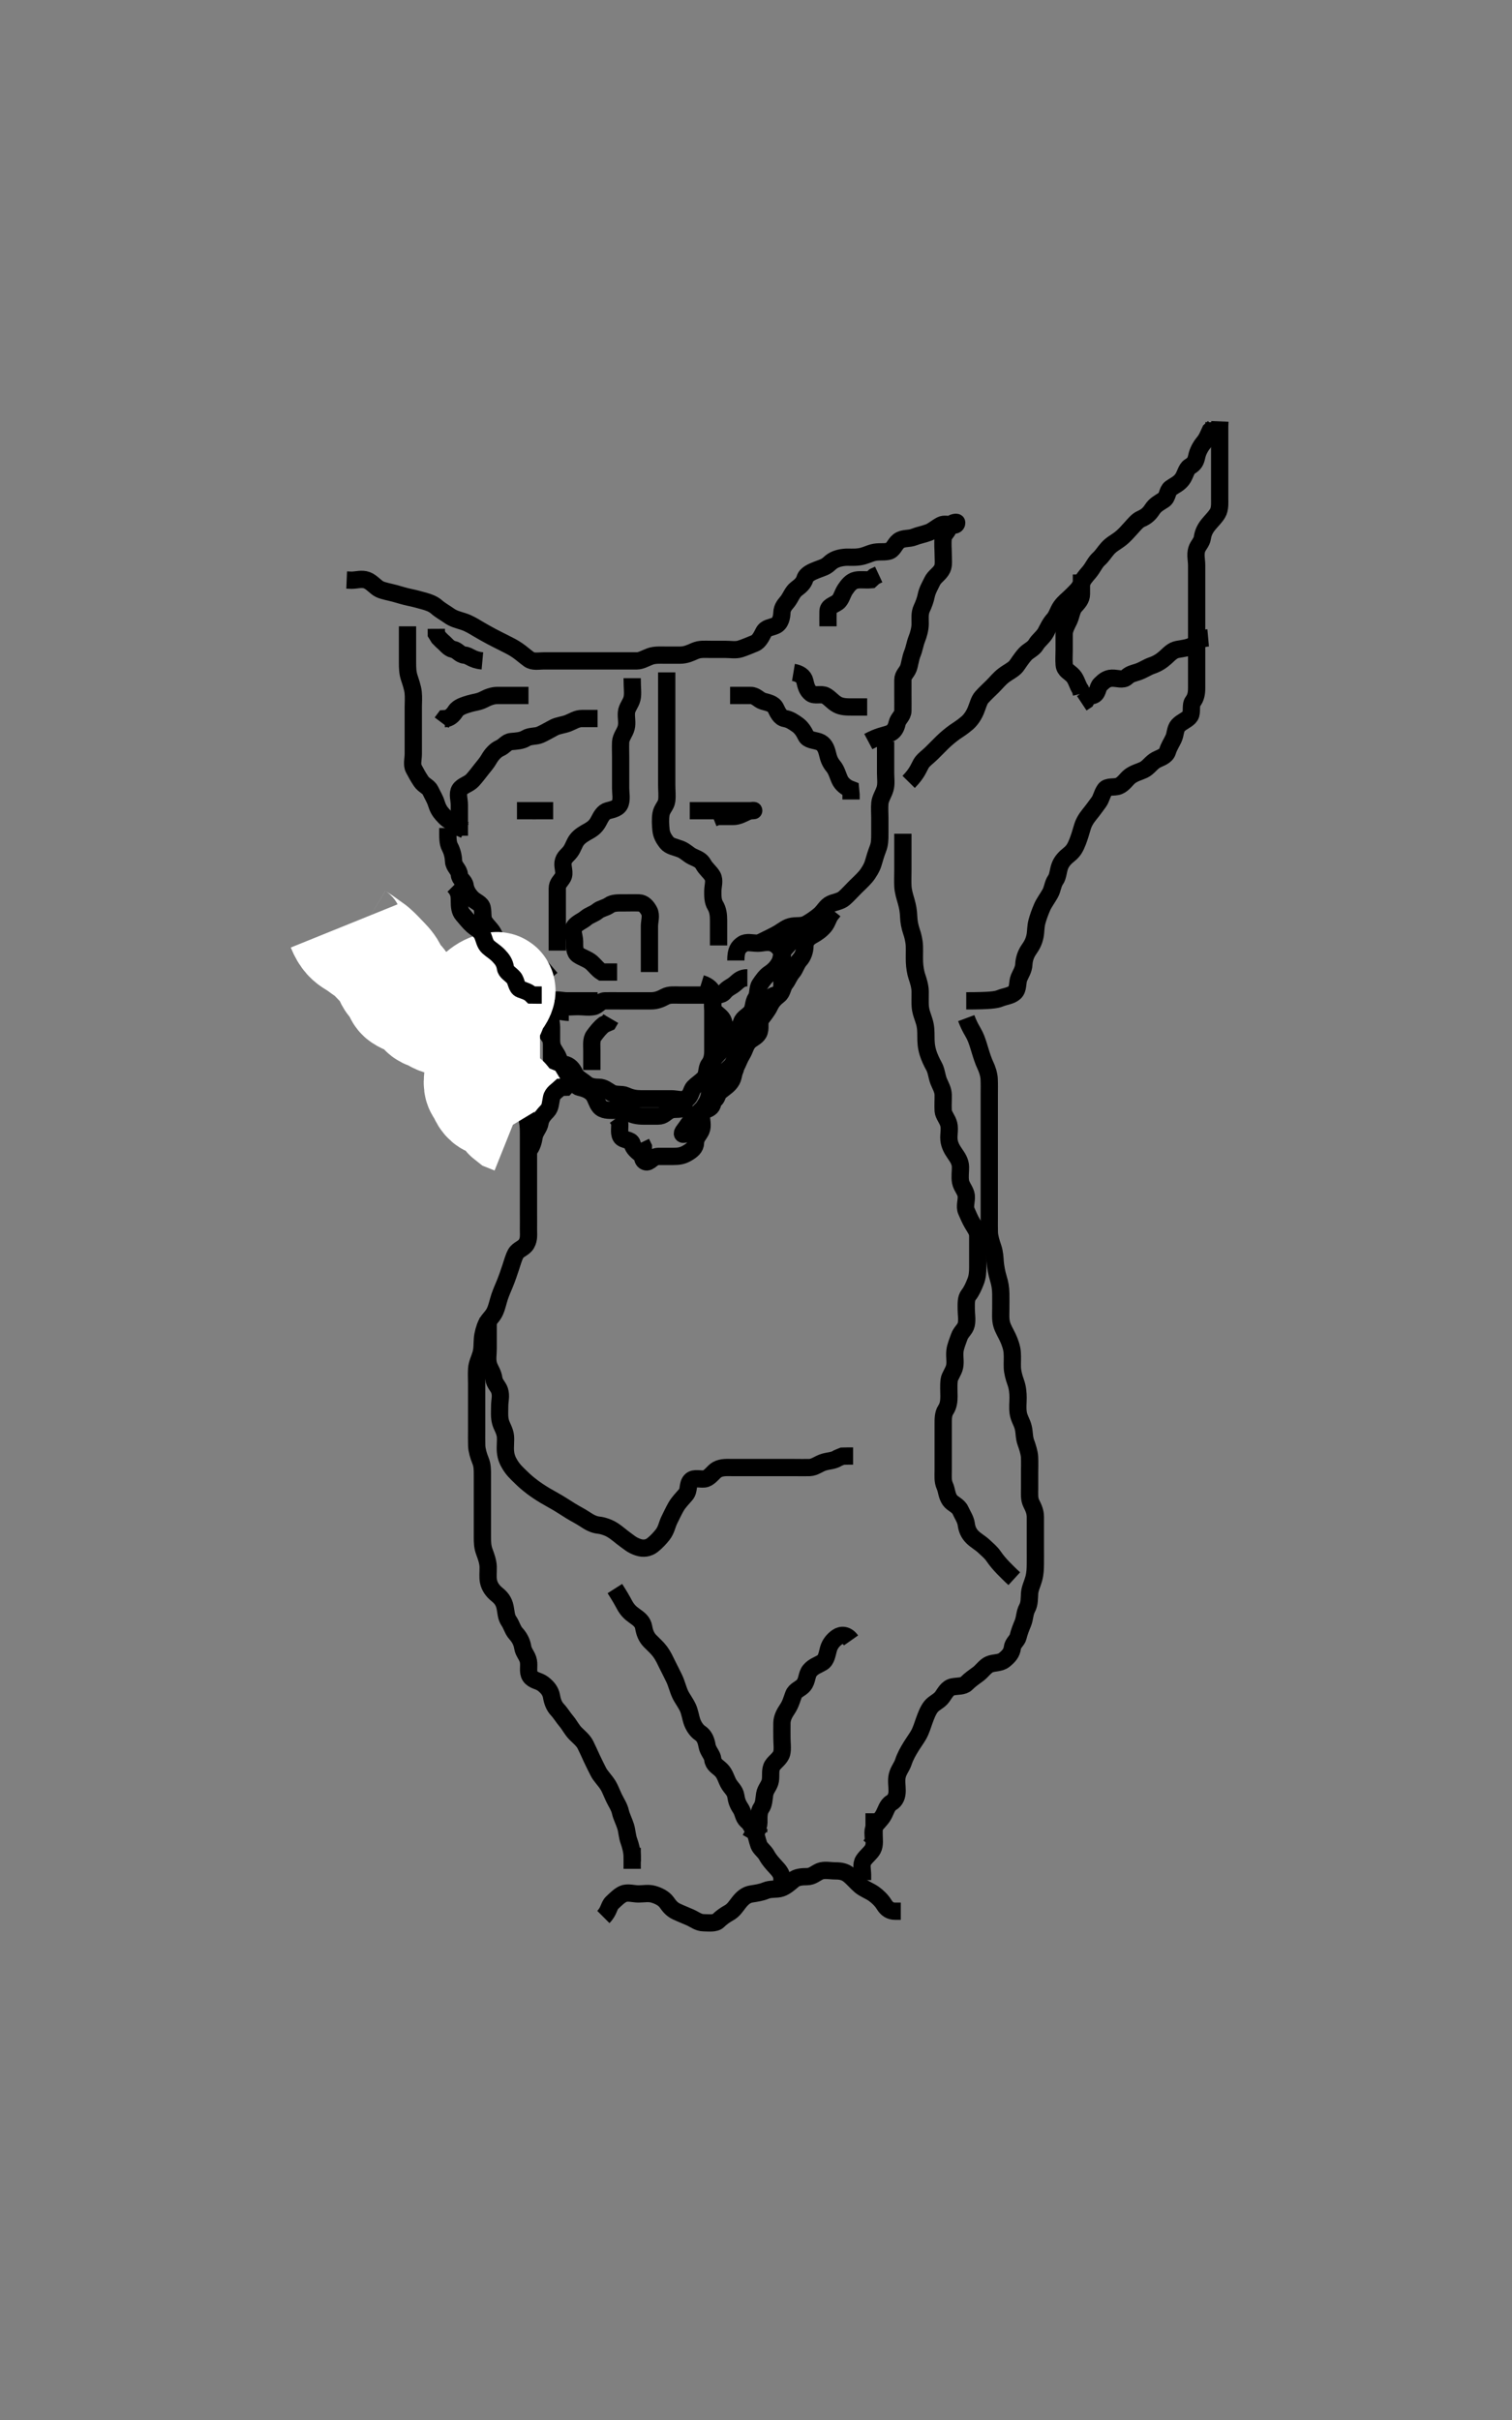 <svg width="262.5" height="420" xmlns="http://www.w3.org/2000/svg" xmlns:svg="http://www.w3.org/2000/svg" xmlns:xlink="http://www.w3.org/1999/xlink">
 <rect width="100%" height="100%" fill="#808080" stroke="none"/>
 <!-- Created with SVG-edit - http://svg-edit.googlecode.com/ -->
 <g display="inline" class="layer">
  <title>Layer 1</title>
  <path t="0,169,187,187,226,227,235,256,281,302,302,318,335,335,351,368,385,385,402,418,418,435,435,435,452,452,468,468,484,484,501,520,536,551,551,567,567,584,584,601,606,651,668,668,668,685,701,718,735,752,768,785,802,817,836,837,852,867,884,900,900,917,951,967,968,983,1001,1018,1039,1052,1084,1100,1100,1117,1150,1168,1168,1192,1200,1217,1250,1268,1283,1300,1318,1318,1334,1334,1350,1386,1386,1400,1418,1434,1454,1470,1486,1510,1540,1550,1572,1603,1626,1634,1650,1666,1684,1718,1734,1750,1767,1783,1826,1826,1858,1904,1943,1943,1988,2004,2017,2049,2066,2083,2099,2099,2116,2149,2166,2190,2233,2314,2430,2430,2482,2508" d="M167.75,173.7C171.883,173.696 172.918,173.537 173.575,173.275C174.585,172.872 175.464,172.858 176.139,172.264C176.836,171.652 176.569,170.547 176.917,169.7C177.193,169.029 177.713,168.289 177.75,167.379C177.785,166.525 178.072,165.614 178.583,164.867C179.071,164.155 179.469,163.554 179.693,162.457C179.864,161.615 179.774,160.877 180.035,159.931C180.245,159.171 180.524,158.371 180.95,157.387C181.232,156.734 181.928,155.771 182.314,155.075C182.763,154.264 182.774,153.391 183.25,152.721C183.713,152.069 183.671,151.146 184.037,150.216C184.322,149.491 184.905,148.852 185.565,148.336C186.402,147.681 186.711,147.044 187.103,146.052C187.362,145.395 187.65,144.455 187.917,143.533C188.114,142.85 188.492,142.139 189.139,141.347C189.75,140.601 190.178,140 190.75,139.221C191.219,138.582 191.28,137.836 191.807,137.057C192.27,136.374 193.414,136.744 194.233,136.415C195.077,136.075 195.57,135.184 196.186,134.725C196.943,134.163 197.791,133.971 198.55,133.616C199.373,133.231 199.874,132.328 200.75,131.867C201.399,131.525 202.424,131.266 202.693,130.4C202.96,129.54 203.374,128.956 203.729,128.2C204.093,127.424 204.013,126.48 204.551,125.9C205.204,125.196 206.206,124.927 206.628,124.257C207.029,123.622 206.623,122.38 207.103,121.753C207.61,121.089 207.75,120.343 207.75,119.4C207.75,118.5 207.75,117.6 207.75,116.7C207.75,115.943 207.75,115.047 207.75,114.184C207.75,113.242 207.75,112.257 207.75,111.515C207.75,110.585 207.75,109.6 207.75,108.753C207.75,107.899 207.75,107 207.75,106.1C207.75,105.221 207.75,104.343 207.75,103.4C207.75,102.5 207.75,101.6 207.75,100.753C207.75,99.899 207.75,99 207.75,98.1C207.75,97.221 207.495,96.306 207.755,95.404C207.975,94.637 208.627,94.171 208.75,93.311C208.872,92.458 209.205,91.743 209.834,90.985C210.436,90.26 210.991,89.75 211.397,89.057C211.836,88.308 211.75,87.3 211.75,86.404C211.75,85.533 211.75,84.639 211.75,83.839C211.75,82.867 211.75,82.004 211.75,81.136C211.75,80.264 211.75,79.3 211.75,78.4C211.75,77.501 211.75,76.647 211.75,75.7L211.75,74.9L211.75,74L211.786,73.136" id="svg_1" stroke-width="3" stroke="#000" fill="none"/>
  <path t="3599,3649,3666,3699,3699,3715,3715,3715,3715,3733,3733,3749,3749,3749,3749,3765,3765,3781,3781,3798,3814,3814,3833,3849,3849,3864,3864,3882,3902,3915,3915,3915,3915,3931,3932,3949,3964,3981,4000,4015,4015,4033,4049,4049,4066,4089,4099,4099,4117,4133,4133,4149,4166,4181,4181,4197,4197,4216,4216,4232,4249,4265,4265,4265,4281,4281,4298,4314,4332,4333,4348,4364,4397,4418,4418,4434,4456,4464,4481,4530,4530,4548,4564,4580,4580,4597,4630,4647,4688,4730,4751,4797,4848,4867,4991,5045" d="M157.75,135.7C159.229,134.2 159.471,133.315 159.917,132.533C160.278,131.9 161.083,131.367 161.755,130.695C162.25,130.2 162.977,129.463 163.607,128.843C164.245,128.216 165.08,127.529 165.755,127.047C166.248,126.697 167.032,126.245 167.936,125.453C168.473,124.982 169.013,124.246 169.393,123.353C169.762,122.482 169.941,121.574 170.454,121C171.113,120.265 171.75,119.7 172.35,119.1C173.05,118.4 173.475,117.813 174.25,117.221C174.993,116.653 175.935,116.215 176.403,115.638C176.764,115.191 177.195,114.408 177.993,113.519C178.506,112.947 179.427,112.595 179.834,111.899C180.317,111.073 181.105,110.602 181.583,109.7C181.927,109.052 182.292,108.22 182.949,107.5C183.482,106.915 183.666,106.034 184.186,105.3C184.744,104.513 185.35,104.1 186.05,103.4C186.75,102.7 187.399,102.138 187.714,101.311C188.001,100.557 188.487,100.01 189.102,99.291C189.758,98.525 190.096,97.621 190.75,97.033C191.365,96.481 191.736,95.823 192.312,95.179C192.983,94.43 193.768,94.07 194.463,93.525C195.271,92.892 195.756,92.289 196.325,91.675C196.912,91.04 197.432,90.347 198.102,90.057C199.07,89.639 199.574,89.12 200.035,88.415C200.588,87.568 201.274,87.26 202.046,86.753C202.737,86.298 202.628,85.169 203.25,84.721C203.934,84.228 204.64,83.975 205.229,83.2C205.79,82.462 205.927,81.363 206.551,80.985C207.37,80.491 207.587,80.07 207.771,79.2C207.95,78.353 208.423,77.472 208.971,76.821C209.529,76.159 209.751,75.501 210.103,74.753L210.729,74.179L210.761,73.311" id="svg_2" stroke-width="3" stroke="#000" fill="none"/>
  <path t="7638,7811,7811,7845,7845,7894,7912,7927,7944,7962,7962,7977,7994,8010,8010,8027,8043,8077,8093,8093,8116,8116,8143,8143,8161,8161,8178,8195,8211,8211,8226,8227,8261,8261,8279,8294,8295,8312,8327,8344,8344,8370,8473,8518,8543,8588,8650,8743,8928,8944,8982,8993,9011,9011,9027,9043,9043,9043,9061,9093,9093,9109,9109,9126,9143,9143,9160,9176,9176,9193,9193,9193,9209,9226,9242,9243,9260,9260,9276,9293,9293,9309,9309,9326,9343,9377,9400,9416,9430,9430,9443,9477,9493,9509,9509,9525,9542,9559,9576,9593,9594,9609,9626,9626,9642,9670,9692,9710,9725,9725,9743,9743,9758,9758,9776,9776,9792,9809,9810,9827,9844,9844,9844,9875,9876,9908,9908,9926,9950,9976,9976,9996,9996,10019,10058,10075,10075,10092,10110,10110,10127,10143,10159,10159,10175,10193,10209,10283,10321,10341,10341,10358,10358,10375,10376,10376,10376,10376,10392,10392,10392,10392,10409,10409,10428,10428,10428,10441,10459,10475,10492,10492,10493,10508,10508,10524,10524,10525,10542,10559,10560,10560,10576,10592,10626,10642,10677,10693" d="M150.75,128.7C152.586,127.725 153.373,127.686 154.341,127.347C155.203,127.045 155.568,126.323 155.751,125.501C155.932,124.694 156.732,124.254 156.75,123.379C156.768,122.526 156.75,121.585 156.75,120.6C156.75,119.7 156.75,118.9 156.75,118C156.75,117.136 157.406,116.739 157.697,115.986C157.951,115.33 158.037,114.304 158.397,113.414C158.753,112.535 158.812,111.804 159.175,110.875C159.448,110.177 159.739,109.221 159.75,108.289C159.76,107.379 159.619,106.465 160.034,105.587C160.35,104.918 160.655,104.118 160.807,103.348C160.99,102.427 161.527,101.562 161.834,100.9C162.237,100.031 163.14,99.62 163.583,98.7C163.895,98.053 163.75,97.057 163.75,96.179C163.75,95.3 163.637,94.398 163.75,93.416C163.834,92.686 164.536,92.317 164.751,91.501C164.962,90.704 166.092,90.555 166.093,90.7C166.095,91.695 164.343,90.625 163.375,91.136C162.516,91.59 161.949,92.148 161.234,92.415C160.317,92.757 159.433,92.904 158.708,93.2C157.769,93.583 156.786,93.297 155.993,93.921C155.302,94.466 155.093,95.498 154.229,95.679C153.285,95.877 152.523,95.662 151.55,95.921C150.731,96.139 150.166,96.502 149.159,96.643C148.092,96.792 147.303,96.645 146.529,96.736C145.54,96.852 144.704,97.116 143.993,97.8C143.321,98.446 142.684,98.555 141.772,98.921C140.998,99.232 139.995,99.637 139.751,100.416C139.495,101.236 138.985,101.662 138.25,102.221C137.586,102.725 137.291,103.635 136.755,104.343C136.332,104.901 135.791,105.348 135.745,106.353C135.714,107.049 135.544,108.176 134.65,108.579C133.822,108.951 133.005,108.908 132.583,109.7C132.243,110.341 131.813,111.337 131.04,111.647C130.28,111.953 129.471,112.315 128.551,112.615C127.735,112.88 126.863,112.7 125.914,112.7C125.149,112.7 124.15,112.699 123.35,112.7C122.351,112.701 121.537,112.593 120.635,112.984C119.893,113.306 119.114,113.695 118.097,113.7C117.403,113.704 116.365,113.697 115.417,113.7C114.745,113.702 113.719,113.625 112.893,113.921C112.059,114.221 111.307,114.7 110.565,114.7C109.507,114.7 108.65,114.7 107.75,114.7C106.865,114.7 105.925,114.7 105.234,114.7C104.197,114.7 103.303,114.7 102.429,114.7C101.575,114.7 100.635,114.7 99.75,114.7C98.95,114.7 98.05,114.7 97.114,114.7C96.266,114.7 95.403,114.7 94.386,114.7C93.55,114.7 92.532,114.925 91.834,114.416C91.135,113.907 90.567,113.389 89.865,112.899C89.103,112.367 88.468,112.062 87.417,111.533C86.781,111.214 86.086,110.869 85.365,110.489C84.63,110.103 83.572,109.5 82.912,109.109C82.292,108.742 81.462,108.201 80.435,107.868C79.578,107.59 78.724,107.404 77.961,106.849C77.387,106.432 76.433,105.912 75.803,105.347C75.204,104.81 74.415,104.54 73.745,104.347C72.998,104.133 71.89,103.835 71.099,103.675C70.204,103.494 69.255,103.182 68.518,102.984C67.566,102.729 66.569,102.565 65.925,102.264C65.217,101.933 64.564,101.03 63.697,100.704C62.811,100.371 61.871,100.7 61.045,100.7L60.186,100.664" id="svg_3" stroke-width="3" stroke="#000" fill="none"/>
  <path t="11841,11977,12008,12025,12061,12061,12077,12092,12107,12125,12125,12142,12142,12232,12241,12241,12241,12258,12279,12309,12333,12347,12394,12409,12440,12462,12495,12519,12556,12556,12581,12627,12672,12696,12706,12734,12765,12806,12842,12911,12951,13076,13090,13106,13215,13228" d="M70.75,108.7C70.75,110.5 70.75,111.4 70.75,112.264C70.75,113.143 70.75,113.885 70.75,114.943C70.75,115.899 70.771,116.742 71.034,117.553C71.25,118.221 71.647,119.357 71.729,120.138C71.826,121.061 71.75,122.033 71.75,122.701C71.75,123.638 71.75,124.603 71.75,125.404C71.75,126.3 71.75,127.2 71.75,128.089C71.75,129.057 71.75,129.899 71.75,130.867C71.75,131.7 71.454,132.707 71.835,133.416C72.295,134.27 72.572,134.794 73.103,135.59C73.588,136.318 74.412,136.538 74.729,137.221C75.133,138.091 75.511,138.641 75.749,139.416C76,140.238 76.317,140.802 76.807,141.347C77.432,142.042 77.972,142.579 78.85,142.7L79.665,142.984L79.971,143.7L80.697,144.053" id="svg_4" stroke-width="3" stroke="#000" fill="none"/>
  <path t="14609,14738,14756,14788,14805,14821,14855,14872,14888,14905,14931,14956,14971,15046,15046,15087,15104,15203,15241,15254,15270,15303,15349,15349,15373,15395,15411,15421,15439,15473,15489,15519,15538,15565,15589,15613,15634,15674,15697,15721,15767,15787,15830,15830,15854,15870,15887,15929,15945,15953,15975,16037,16052,16077,16077,16132,16154,16185,16231,16293,16433" d="M109.75,117.7C109.75,119.5 109.927,120.365 109.729,121.221C109.511,122.164 108.811,122.794 108.75,123.7C108.689,124.614 108.933,125.431 108.714,126.3C108.497,127.163 107.793,127.896 107.75,128.784C107.706,129.699 107.75,130.5 107.75,131.4C107.75,132.343 107.75,133.221 107.75,134.1C107.75,135 107.75,135.899 107.75,136.784C107.75,137.7 107.959,138.538 107.693,139.4C107.425,140.266 106.423,140.475 105.551,140.701C104.749,140.91 104.359,141.687 103.917,142.533C103.525,143.281 103.046,143.753 102.25,144.2C101.454,144.647 100.702,145.06 100.175,145.725C99.679,146.352 99.539,147.093 99.034,147.784C98.536,148.465 97.894,148.753 97.75,149.7C97.63,150.491 98.145,151.514 97.714,152.264C97.312,152.964 96.75,153.311 96.75,154.2C96.75,155.1 96.75,155.995 96.75,156.985C96.75,157.8 96.75,158.7 96.75,159.5C96.75,160.533 96.75,161.311 96.75,162.2L96.75,163.1L96.75,163.995L96.75,164.985" id="svg_5" stroke-width="3" stroke="#000" fill="none"/>
  <path t="17679,17854,17869,17869,17902,17918,17935,17951,17968,18003,18003,18025,18040,18073,18095,18127,18165,18184,18256,18256,18297,18318,18381,18402,18434,18451,18451,18505,18520,18550,18637,18667,18667,18684,18702,18717,18717,18769,18784,18823,18851,18869,18923,18934,18950,18967,19039,19063,19084,19084,19101,19138,19154,19171,19195,19217,19234,19250,19267,19379" d="M115.75,116.7C115.75,118.457 115.75,119.348 115.75,120.131C115.75,121.136 115.75,122.1 115.75,123C115.75,123.899 115.75,124.753 115.75,125.7C115.75,126.5 115.75,127.4 115.75,128.264C115.75,129.136 115.75,130.1 115.75,131C115.75,131.899 115.75,132.753 115.75,133.7C115.75,134.5 115.75,135.4 115.75,136.264C115.75,137.136 115.867,138.097 115.749,138.985C115.637,139.822 114.894,140.382 114.75,141.311C114.614,142.19 114.665,143.104 114.75,143.995C114.834,144.879 115.19,145.53 115.775,146.264C116.258,146.869 117.221,147.016 118.097,147.347C118.977,147.68 119.494,148.323 120.25,148.679C121.087,149.074 121.69,149.251 122.103,150C122.564,150.839 123.258,151.307 123.693,152.053C124.131,152.805 123.75,153.8 123.75,154.7C123.75,155.5 123.737,156.423 124.175,157.136C124.65,157.909 124.75,158.8 124.75,159.7C124.75,160.616 124.75,161.405 124.75,162.3L124.75,163.2L124.75,164.089" id="svg_6" stroke-width="3" stroke="#000" fill="none"/>
  <path t="20835,21036,21082,21127,21159,21159,21221,21242,21297,21351,21429,21448,21465,21481,21481,21499,21531,21553,21577,21599,21615,21653,21677,21697,21715,21715,21731,21769,21781,21798,21814,21814,21832,21849,21865,21881,21899,21932,21949,21965,21981,21997,22014,22031,22048,22086,22086,22133,22147,22165,22240,22273,22297,22328,22365,22411,22431,22459,22465,22505,22547,22564,22564,22581,22597,22597,22613,22631,22647,22814,22847,22915,22931,22983" d="M127.75,166.7C127.75,164.867 128.202,164.369 128.917,163.867C129.612,163.378 130.55,163.7 131.583,163.7C132.361,163.7 133.33,163.333 134.229,163.721C134.944,164.029 135.565,164.693 135.745,165.462C135.949,166.329 135.75,167.216 135.75,168.253C135.75,169.136 135.75,170 135.75,170.9C135.75,171.8 135.447,172.498 134.583,172.7C133.803,172.882 133.163,173.581 132.834,174.268C132.454,175.062 132.262,175.881 131.583,176.533C130.953,177.139 130.933,177.854 130.583,178.7C130.259,179.485 129.661,180.092 129.103,180.753C128.608,181.339 128.063,182.122 127.807,182.995C127.546,183.886 127.388,184.636 126.75,185.2C126.166,185.716 125.641,186.37 124.949,186.784C124.153,187.26 123.949,188.158 123.529,188.921C123.161,189.589 123.165,190.524 122.693,191.343C122.297,192.03 121.75,192.647 121.75,193.501C121.75,194.4 122.078,195.372 121.729,196.179C121.421,196.893 120.763,197.405 120.75,198.3C120.737,199.179 120.087,199.668 119.314,200.125C118.532,200.588 117.865,200.699 116.925,200.7C115.917,200.701 115.054,200.691 114.25,200.7C113.271,200.71 112.743,201.911 112.034,201.613C111.202,201.264 111.75,199.995 111.714,199.1L111.325,198.3" id="svg_7" stroke-width="3" stroke="#000" fill="none"/>
  <path t="25917,26179,26195,26210,26276,26276,26294,26310,26327,26360,26393,26410,26410,26427,26443,26465,26487,26510,26544,26561,26561,26589,26611,26681,26697,26709,26726,26744,26776,26776,26793,26809,26826,26883,26914,26926,26944,26962,26976,26993,27010,27026,27206,27206,27269,27277,27348,27464,27509,27587,27609,27641" d="M129.75,169.7C128.75,169.7 128.313,170.119 127.665,170.699C126.971,171.318 126.353,171.417 125.75,172.179C125.256,172.803 124.271,172.7 123.325,172.7C122.463,172.7 121.583,172.7 120.771,172.7C119.771,172.7 118.949,172.7 118.05,172.7C117.15,172.7 116.216,172.576 115.465,172.984C114.672,173.414 113.95,173.699 113.05,173.7C112.107,173.701 111.229,173.7 110.35,173.7C109.45,173.7 108.551,173.7 107.666,173.7C106.75,173.7 105.95,173.681 105.05,173.7C104.185,173.718 103.792,174.555 103.046,174.7C102.166,174.87 101.25,174.7 100.35,174.7C99.45,174.7 98.541,174.824 97.65,174.7C96.848,174.588 96.313,173.958 95.583,173.533C94.912,173.143 94.586,172.254 94.103,171.647C93.587,171.001 93.75,170 93.75,169.057L94.271,168.679L95.139,168.275L95.803,167.704" id="svg_8" stroke-width="3" stroke="#000" fill="none"/>
  <path t="29360,29527,29541,29567,29613,29775,29799,29840,29877,29923,29977,30053,30077,30089,30147,30164,30177,30193,30209,30271,30291,30306,30333,30333,30373,30417,30439,30458,30505,30603,30655,30695,30695,30727,30757,30789,30806,30882,30913,30927,30968,30989,31022,31060,31168,31189" d="M112.75,168.7C112.75,167.899 112.75,167 112.75,166.1C112.75,165.221 112.75,164.264 112.75,163.4C112.75,162.5 112.75,161.6 112.75,160.725C112.75,159.899 113.113,158.903 112.714,158.136C112.319,157.377 111.747,156.729 110.949,156.7C110.051,156.668 109.15,156.7 108.271,156.7C107.393,156.7 106.421,156.654 105.765,157.125C105.147,157.569 104.292,157.665 103.739,158.125C103.107,158.653 102.344,158.796 101.697,159.347C101.093,159.862 100.242,160.148 99.751,160.785C99.193,161.51 99.75,162.5 99.75,163.4C99.75,164.343 99.708,165.28 100.361,165.725C101.092,166.224 102.047,166.48 102.697,167.053C103.286,167.571 103.775,168.275 104.454,168.696L105.314,168.7L106.271,168.7L107.139,168.7" id="svg_9" stroke-width="3" stroke="#000" fill="none"/>
  <path t="34288,35030,35030,35052,35151,35338,35462,35577,35609,35810,35895,35926,35935,36035,36127,36157,36213,36213,36243,36252,36300,36335,36359,36413,36451,36451,36468,36537,36575,36584,36607,36649,36683,36700,36716,36734,36751,36769,36800,36816,36850,36901,36931,36950,36985,37009,37033,37049,37134" d="M98.75,175.7C97.75,175.7 96.755,175.214 96.035,175.785C95.328,176.347 95.75,177.405 95.75,178.3C95.75,179.2 95.75,180.179 95.75,181.057C95.75,181.9 95.748,182.8 95.75,183.725C95.752,184.643 96.362,185.057 97.035,185.616C97.704,186.172 98.598,186.112 99.314,186.725C99.925,187.249 99.753,188.498 100.583,188.7C101.339,188.884 102.176,189.11 102.85,189.8C103.415,190.379 103.549,191.385 104.107,192.053C104.69,192.751 105.75,192.7 106.583,192.7C107.397,192.7 108.302,192.659 109.15,193.125C109.881,193.527 110.75,193.7 111.666,193.7C112.454,193.7 113.35,193.7 114.25,193.7C115.229,193.7 115.541,193.076 116.271,192.721C117.052,192.341 118.034,192.699 118.714,192.264L118.754,191.405L119.25,190.7L119.739,190.089" id="svg_10" stroke-width="3" stroke="#000" fill="none"/>
  <path t="38731,39152,39213,39262,39432,39453,39469,39485,39539,39564,39601,39648,39701,39732,39848,39871,39871,39887,39898,39925,39980" d="M121.75,170.7C122.666,170.984 123.376,171.443 123.729,172.2C124.091,172.977 123.555,174.022 123.751,174.899C123.932,175.706 124.798,176.06 125.325,176.725C125.821,177.352 125.75,178.3 125.75,179.2C125.75,180.089 125.911,181.048 125.528,181.8C125.179,182.486 124.361,183.1 123.835,183.899L123.665,184.699L122.75,184.7" id="svg_11" stroke-width="3" stroke="#000" fill="none"/>
  <path t="41931,42278,42295,42310,42339,42363,42410,42693,43177,43206,43206" d="M111.75,200.7C110.529,199.821 109.964,199.317 109.749,198.501C109.538,197.704 108.182,197.958 107.786,197.275C107.354,196.53 107.749,195.5 107.529,194.6L107.103,194" id="svg_12" stroke-width="3" stroke="#000" fill="none"/>
  <path t="44410,44932,45056,45075,45164,45291,45405,45482,45620,45642,45769,46128" d="M102.75,185.7C102.75,184.089 102.75,183.2 102.75,182.3C102.75,181.405 102.615,180.396 103.103,179.753C103.625,179.064 104.107,178.405 104.85,177.821L105.629,177.479L106.034,176.785" id="svg_13" stroke-width="3" stroke="#000" fill="none"/>
  <path t="48151,48673,48673,48723,48783,48822,48940,48955,48972,49048,49110,49110,49194,49860,49946,49955,49955,49970,50030,50070,50192,50278,50660" d="M119.75,140.7C120.75,140.7 121.55,140.7 122.45,140.7C123.393,140.7 124.271,140.7 125.15,140.7C126.05,140.7 126.95,140.7 127.85,140.7C128.75,140.7 129.55,140.7 130.45,140.7C131.417,140.7 130.493,140.536 129.65,140.921C128.981,141.227 128.186,141.695 127.314,141.7C126.35,141.706 125.45,141.7 124.551,141.701L123.835,141.984" id="svg_14" stroke-width="3" stroke="#000" fill="none"/>
  <path t="53074,53380,53401,53434,53473,53511,53985,54002,54576,54576,55207,55233" d="M89.75,140.7C91.583,140.7 92.361,140.7 93.35,140.7C94.25,140.7 95.139,140.7 96.033,140.7C96.033,140.7 95.04,140.7 94.233,140.7L93.386,140.7L92.454,140.704" id="svg_15" stroke-width="3" stroke="#000" fill="none"/>
  <path t="57718,57884,57913,57930,57952,57968,57968,57980,58013,58030,58046,58096,58114,58115,58135,58154,58163,58180,58200,58216,58216,58233,58246,58263,58280,58296,58313,58313,58346,58379" d="M77.75,143.7C77.75,145.311 77.697,146.235 78.103,147C78.551,147.846 78.713,148.701 78.75,149.5C78.793,150.418 79.689,150.915 79.75,151.8C79.808,152.641 80.621,152.86 80.75,153.7C80.872,154.495 81.266,155.205 81.949,155.899C82.579,156.538 83.538,156.769 83.714,157.561C83.925,158.511 83.669,159.358 84.175,160.089C84.72,160.876 85.396,161.405 85.75,162.2C86.106,163 86.75,163.7 87.314,164.264L87.75,165.053L87.751,165.985" id="svg_16" stroke-width="3" stroke="#000" fill="none"/>
  <path t="59531,59578,59600,59600,59616,59632,59646,59662,59677,59695,59711,59728,59728,59744,59761,59761,59778,59778,59794,59811,59811,59828,59828,59861,59879,59879,59895,59896,59911,59928,59944,59960,59960,59977,59977,59994,59994,60012,60012,60027,60027,60044,60044,60062,60079,60079,60095,60095,60111,60111,60128,60129,60145" d="M153.75,128.7C153.75,129.742 153.75,130.7 153.75,131.479C153.75,132.531 153.75,133.311 153.75,134.2C153.75,135.1 153.903,136.024 153.665,136.869C153.407,137.781 152.838,138.522 152.755,139.395C152.676,140.217 152.75,141.185 152.75,141.911C152.75,142.9 152.75,143.679 152.75,144.679C152.75,145.7 152.743,146.476 152.397,147.348C152.079,148.15 151.837,149.008 151.583,149.867C151.382,150.549 150.785,151.562 150.271,152.158C149.703,152.818 149.046,153.405 148.45,154C147.75,154.7 147.19,155.343 146.549,155.899C145.902,156.46 144.878,156.559 144.234,156.869C143.415,157.264 143.071,158.13 142.266,158.815C141.627,159.357 140.836,159.898 140.054,160.343C139.28,160.784 138.42,160.608 137.575,160.736C136.613,160.882 136.022,161.444 135.093,162C134.553,162.323 133.55,162.8 132.792,163.179L131.919,163.615" id="svg_17" stroke-width="3" stroke="#000" fill="none"/>
  <path t="60878,60927,60927,60943,60943,60943,60943,60960,60960,60977,60977,60993,60993,61010,61010,61027,61028,61043,61043,61043,61061,61061,61077,61093,61093,61093,61110,61110,61111,61126,61143,61161,61178,61178,61194,61195,61195,61210,61210,61226,61244,61245,61260,61260,61278,61278,61292,61293,61310,61310,61327,61343,61343,61364,61376,61376,61394,61410,61426,61442,61459,61476,61476,61493,61510,61526,61550,61550,61576,61593,61609,61626,61627,61643,61680,61704,61725,61742,61760,61844,61866,61866,61892,61920,61959,61959,61975,61992,62009,62009,62025,62025,62042,62060,62076,62092,62109,62130,62145,62159,62176,62192,62208,62209,62226,62226,62242,62242,62260,62275,62292,62293,62309,62309,62326,62342,62342,62358,62376,62392,62409,62409,62442,62458,62478,62501,62525,62542,62559,62575,62594,62609,62626,62626,62642,62659,62659,62675,62694,62709,62725,62725,62743,62758,62775,62775,62794,62809,62827,62842,62843,62876,62877,62877,62893,62893,62893" d="M156.75,144.7C156.75,146.714 156.75,147.521 156.75,148.7C156.75,149.299 156.75,150.179 156.75,151.015C156.75,152.013 156.703,152.855 156.751,153.817C156.794,154.672 157.04,155.466 157.325,156.449C157.589,157.365 157.723,158.179 157.75,159.022C157.779,159.911 157.967,160.901 158.25,161.7C158.463,162.301 158.72,163.294 158.749,164.215C158.776,165.085 158.728,166.034 158.761,166.961C158.788,167.753 158.947,168.786 159.175,169.453C159.439,170.223 159.74,171.179 159.75,172.1C159.76,173.004 159.709,174.024 159.771,174.721C159.859,175.707 160.226,176.483 160.466,177.3C160.754,178.279 160.747,179.043 160.75,179.943C160.753,180.903 160.799,181.681 161.107,182.705C161.334,183.458 161.761,184.36 162.139,185.039C162.597,185.859 162.605,186.744 162.971,187.679C163.229,188.336 163.732,189.11 163.75,190.021C163.767,190.875 163.69,191.816 163.75,192.8C163.793,193.504 164.497,194.237 164.714,195.1C164.934,195.974 164.668,196.904 164.75,197.8C164.834,198.711 165.266,199.474 165.75,200.179C166.213,200.853 166.732,201.561 166.75,202.533C166.764,203.289 166.608,204.213 166.761,205.1C166.904,205.933 167.665,206.687 167.749,207.5C167.842,208.41 167.411,209.388 167.771,210.179C168.122,210.952 168.339,211.527 168.807,212.343C169.274,213.155 169.75,213.7 169.75,214.5C169.75,215.4 169.75,216.264 169.75,217.269C169.75,218.052 169.75,218.943 169.75,219.9C169.75,220.8 169.689,221.594 169.397,222.353C169.061,223.227 168.679,224.094 168.175,224.725C167.677,225.35 167.75,226.3 167.75,227.2C167.75,228.1 167.945,229.022 167.749,229.899C167.568,230.706 166.821,231.161 166.529,232.022C166.287,232.734 165.865,233.693 165.786,234.489C165.682,235.529 165.916,236.309 165.729,237.2C165.55,238.052 164.864,238.858 164.786,239.525C164.669,240.527 164.751,241.395 164.75,242.336C164.749,243.183 164.666,243.972 164.175,244.715C163.73,245.389 163.75,246.336 163.75,247.183C163.75,247.99 163.75,249.057 163.75,249.9C163.75,250.8 163.75,251.7 163.75,252.616C163.75,253.405 163.75,254.3 163.75,255.2C163.75,256.1 163.639,257.044 164.034,257.901C164.373,258.636 164.327,259.508 164.917,260.367C165.346,260.992 166.358,261.289 166.725,262.1C167.078,262.882 167.639,263.69 167.749,264.5C167.869,265.394 168.16,266.126 168.85,266.8C169.429,267.365 170.228,267.804 170.803,268.347C171.466,268.974 172.04,269.424 172.507,270.109C173.055,270.912 173.586,271.5 174.155,272.1L174.95,272.9L175.539,273.479L176.093,273.986" id="svg_18" stroke-width="3" stroke="#000" fill="none"/>
  <path t="63893,63957,63974,63974,63974,63990,63990,63991,64008,64008,64008,64024,64024,64025,64041,64041,64041,64057,64058,64058,64074,64074,64074,64092,64092,64092,64108,64109,64109,64124,64125,64125,64140,64140,64141,64157,64157,64174,64175,64191,64192,64207,64207,64207,64223,64224,64241,64241,64241,64241,64257,64257,64276,64276,64290,64290,64308,64308,64325,64340,64359,64359,64359,64374,64375,64392,64392,64407,64407,64423,64423,64441,64441,64458,64474,64475,64490,64490,64508,64523,64524,64540,64559,64561,64575,64575,64590,64590,64607,64623,64623,64639,64639,64657,64674,64690,64707,64723,64723,64740,64758,64790,64790,64806,64823,64840,64840,64873,64891,64891,64891,64906,64906,64923,64923,64939,64958,64972,64989,65007,65030,65030,65055,65076,65107,65130,65157,65189,65190,65208,65232,65257,65273,65273,65291,65291,65306,65306,65322,65341,65356,65356,65372,65390,65391,65405,65406,65423,65423,65440,65441,65441,65457,65473,65473,65473,65473,65489,65489,65506,65522,65523,65539,65572,65588,65605,65622,65639,65656,65656,65672,65690,65705,65722,65739,65757,65788,65840,65840" d="M167.75,176.7C168.361,178.336 168.886,179.004 169.25,179.762C169.583,180.457 169.852,181.342 170.15,182.34C170.351,183.013 170.735,184.207 171.046,184.837C171.377,185.509 171.688,186.469 171.729,187.242C171.775,188.102 171.75,189.3 171.75,189.9C171.75,190.8 171.75,192 171.75,192.595C171.75,193.464 171.75,194.533 171.75,195.247C171.75,196.153 171.75,197.122 171.75,197.936C171.75,198.804 171.75,200 171.75,200.595C171.75,201.464 171.75,202.533 171.75,203.247C171.75,204.153 171.75,205.121 171.75,205.925C171.75,206.747 171.75,207.778 171.75,208.658C171.75,209.679 171.75,210.453 171.75,211.362C171.75,212.162 171.732,213.122 171.761,213.915C171.789,214.691 172.102,215.707 172.397,216.562C172.701,217.443 172.721,218.387 172.775,219.06C172.83,219.734 173.03,220.931 173.325,221.879C173.58,222.701 173.732,223.489 173.75,224.533C173.764,225.325 173.75,226.184 173.75,227.047C173.75,228.064 173.65,228.924 173.917,229.867C174.113,230.561 174.565,231.295 174.949,232.1C175.327,232.894 175.671,233.896 175.729,234.679C175.804,235.676 175.72,236.453 175.755,237.357C175.783,238.106 176.041,239.096 176.325,239.864C176.674,240.811 176.75,241.8 176.75,242.585C176.75,243.525 176.632,244.226 176.771,245.2C176.914,246.208 177.445,246.839 177.665,247.815C177.86,248.682 177.781,249.466 178.103,250.357C178.375,251.113 178.698,252.096 178.739,252.864C178.791,253.815 178.75,254.867 178.75,255.525C178.75,256.533 178.75,257.396 178.75,258.3C178.75,259.2 178.655,260.145 179.034,260.9C179.47,261.767 179.748,262.4 179.75,263.3C179.752,264.264 179.75,265.143 179.75,265.885C179.75,266.943 179.75,267.8 179.75,268.7C179.75,269.5 179.764,270.372 179.749,271.469C179.738,272.221 179.732,273.033 179.466,274.013C179.233,274.871 178.812,275.672 178.751,276.499C178.685,277.398 178.752,278.32 178.325,279.1C177.874,279.923 177.931,280.853 177.583,281.7C177.307,282.371 176.952,283.223 176.75,284.089C176.597,284.746 175.849,285.141 175.75,285.996C175.648,286.877 175.109,287.476 174.35,288.089C173.605,288.691 172.589,288.502 171.75,288.867C171.065,289.164 170.477,290.039 169.865,290.5C169.136,291.049 168.505,291.443 167.771,292.179C167.239,292.712 166.251,292.59 165.403,292.757C164.48,292.939 164.087,293.795 163.581,294.5C163.042,295.25 162.162,295.522 161.635,296.187C161.079,296.889 160.741,297.863 160.454,298.644C160.177,299.399 159.915,300.36 159.417,301.2C159.07,301.785 158.558,302.492 158.233,303.019C157.624,304.005 157.156,304.839 156.834,305.815C156.546,306.689 155.989,307.236 155.771,308.179C155.573,309.035 155.75,309.9 155.75,310.8C155.75,311.7 155.468,312.45 154.75,312.867C154.025,313.287 153.815,314.232 153.397,315C152.94,315.841 152.202,316.369 151.807,317.057C151.339,317.873 151.75,318.867 151.583,319.7L151.103,320.343" id="svg_19" stroke-width="3" stroke="#000" fill="none"/>
  <path t="67219,67320,67320,67337,67354,67354,67354,67371,67371,67388,67388,67388,67405,67405,67405,67405,67420,67421,67421,67437,67438,67438,67438,67453,67453,67453,67472,67472,67472,67472,67487,67488,67488,67504,67504,67504,67520,67521,67521,67521,67537,67537,67554,67554,67570,67570,67587,67587,67603,67620,67620,67637,67637,67637,67654,67655,67655,67670,67686,67686,67703,67703,67703,67721,67722,67722,67736,67736,67738,67754,67755,67755,67755,67770,67770,67787,67788,67803,67803,67821,67822,67838,67839,67870,67870,67888,67889,67889,67904,67904,67921,67922,67937,67954,67954,67969,67969,67969,67987,67987,67987,68003,68003,68019,68019,68036,68054,68054,68070,68071,68087,68087,68103,68104,68104,68136,68136,68154,68171,68171,68187,68187,68204,68220,68253,68270,68270,68286,68286,68303,68320,68320,68336,68356,68369,68386,68402,68420,68420,68448,68469,68487,68515,68516,68536,68556,68570,68586,68602,68603,68626,68636,68637,68658,68673,68689,68705,68721,68737,68753,68769,68785,68852,68852,68868,68885,68902,68903,68919,68936,68953,68953,68968,68968,68986,68986,68986,68987,69002,69003,69019,69019,69036,69052,69052,69069,69069,69069,69085,69122,69152" d="M83.75,164.7C83.75,167.489 83.671,168.219 83.771,169.221C83.853,170.042 84.189,170.947 84.397,171.695C84.686,172.727 84.828,173.52 85.193,174.243C85.569,174.989 86.113,175.783 86.417,176.7C86.708,177.58 86.705,178.203 86.833,179.1C87.004,180.305 87.174,180.904 87.454,181.8C87.738,182.704 88.05,183.6 88.25,184.2C88.55,185.1 88.85,186 89.15,186.9C89.35,187.5 89.75,188.7 90.05,189.6C90.25,190.2 90.553,191.099 90.85,192C91.142,192.888 91.373,193.451 91.583,194.533C91.766,195.477 91.748,196.21 91.75,197.343C91.751,198.001 91.75,199.013 91.75,199.647C91.75,200.837 91.75,201.667 91.75,202.468C91.75,203.449 91.75,204.367 91.75,205.179C91.75,206.184 91.75,206.875 91.75,207.947C91.75,208.867 91.75,209.721 91.75,210.7C91.75,211.511 91.764,212.157 91.749,213.383C91.738,214.179 91.891,215.027 91.393,215.881C90.931,216.672 89.969,216.815 89.55,217.556C89.172,218.224 88.951,219.104 88.65,220C88.351,220.89 88.067,221.75 87.65,222.779C87.362,223.49 87.03,224.203 86.75,225.033C86.427,225.989 86.328,226.688 85.95,227.561C85.533,228.525 84.875,228.909 84.454,229.762C84.124,230.433 83.822,231.552 83.761,232.315C83.677,233.354 83.761,234.123 83.466,235.099C83.229,235.882 82.815,236.673 82.754,237.567C82.694,238.462 82.75,239.376 82.75,240.024C82.75,241.2 82.75,242.003 82.75,243.021C82.75,243.839 82.75,244.721 82.75,245.555C82.75,246.242 82.75,247.533 82.75,248.247C82.75,248.925 82.732,250.122 82.761,250.915C82.789,251.691 83.09,252.705 83.397,253.448C83.761,254.327 83.748,255.047 83.75,256.075C83.752,257.022 83.75,257.721 83.75,258.7C83.75,259.679 83.75,260.533 83.75,261.361C83.75,262.242 83.75,263.179 83.75,263.847C83.75,265.033 83.75,265.721 83.75,266.815C83.75,267.7 83.771,268.47 84.103,269.353C84.368,270.059 84.732,271.063 84.75,271.899C84.771,272.866 84.656,273.713 84.807,274.457C84.994,275.379 85.551,276.131 86.25,276.7C86.949,277.269 87.464,277.843 87.693,278.943C87.868,279.784 87.857,280.632 88.325,281.311C88.826,282.04 89.018,282.916 89.551,283.5C90.208,284.22 90.614,285.009 90.751,285.9C90.892,286.816 91.56,287.354 91.739,288.3C91.907,289.184 91.567,290.196 92.035,290.899C92.565,291.694 93.512,291.66 94.25,292.221C95.025,292.811 95.583,293.471 95.746,294.4C95.901,295.287 96.176,296.089 96.775,296.725C97.325,297.31 97.807,298.125 98.325,298.725C98.867,299.354 99.245,300.184 99.917,300.867C100.45,301.409 101.25,302.035 101.629,302.8C102.048,303.647 102.337,304.294 102.75,305.2C103.113,305.995 103.557,306.83 103.86,307.457C104.235,308.233 104.989,308.911 105.583,309.867C105.894,310.366 106.201,311.192 106.549,311.931C107.009,312.908 107.518,313.57 107.725,314.525C107.873,315.209 108.36,316.158 108.629,317.022C108.84,317.699 108.891,318.709 109.175,319.489C109.442,320.224 109.739,321.289 109.75,322.2L109.761,323.089" id="svg_20" stroke-width="3" stroke="#000" fill="none"/>
  <path t="70292,70418,70436,70436,70452,70452,70452,70468,70468,70485,70500,70517,70535,70535,70551,70552,70568,70568,70600,70600,70618,70618,70618,70635,70651,70651,70652,70669,70669,70685,70685,70685,70701,70701,70717,70740,70755,70777,70785,70801,70835,70851,70867,70885,70908,70908,70924,70938,70978,71001,71067,71110,71133,71156,71170,71183,71218,71233,71250,71272" d="M106.75,275.7C107.551,276.955 108.025,277.777 108.386,278.46C108.877,279.389 109.395,279.896 110.097,280.391C110.979,281.013 111.582,281.471 111.746,282.4C111.902,283.287 112.177,284.109 112.85,284.8C113.442,285.408 114.094,285.97 114.55,286.585C115.205,287.469 115.465,288.131 115.917,289.033C116.271,289.742 116.76,290.695 117.046,291.296C117.48,292.208 117.664,293.115 118.083,294.033C118.403,294.732 118.962,295.417 119.417,296.367C119.734,297.03 119.895,298.04 120.107,298.701C120.338,299.421 120.859,300.322 121.55,300.781C122.324,301.296 122.599,302.113 122.754,303C122.917,303.927 123.674,304.573 123.75,305.347C123.841,306.271 124.59,306.58 125.229,307.221C125.871,307.864 126.057,308.747 126.466,309.5C126.899,310.298 127.606,310.752 127.75,311.7C127.875,312.524 128.064,313.09 128.583,313.867C129.056,314.573 129.017,315.398 129.666,315.984C130.296,316.554 130.971,316.921 131.583,317.533L131.807,318.347L132.466,318.784" id="svg_21" stroke-width="3" stroke="#000" fill="none"/>
  <path t="72040,72132,72150,72166,72182,72183,72200,72200,72216,72232,72232,72249,72250,72265,72265,72283,72300,72300,72317,72333,72333,72348,72348,72366,72382,72382,72400,72416,72432,72449,72449,72465,72482,72482,72500,72516,72532,72557,72557,72570,72586,72627,72649,72666,72694,72694,72749,72772,72789,72826" d="M147.75,284.7C147.046,283.7 146.084,283.624 145.35,284.136C144.675,284.607 144.084,285.3 143.834,286.184C143.596,287.025 143.497,288.077 142.75,288.533C142.062,288.954 141.201,289.21 140.611,289.921C140.011,290.645 140.172,291.668 139.529,292.457C138.973,293.139 138.1,293.272 137.775,294.111C137.435,294.991 137.285,295.735 136.65,296.678C136.222,297.315 135.768,298.11 135.75,299.021C135.734,299.839 135.75,300.783 135.75,301.587C135.75,302.525 135.903,303.557 135.714,304.289C135.488,305.165 134.542,305.717 134.107,306.4C133.641,307.132 133.883,308.111 133.745,309C133.602,309.931 132.898,310.469 132.755,311.4C132.623,312.254 132.631,313.118 132.175,313.761C131.661,314.488 131.76,315.533 131.75,316.338C131.74,317.2 131.103,317.753 130.697,318.405L130.25,319.2" id="svg_22" stroke-width="3" stroke="#000" fill="none"/>
  <path t="78474,78643,78643,78663,78678,78726,78761,78777,78793,78809,78831,78860,78876,78898,78920,78945,78977,78977,78992,79014,79042,79059,79123,79143,79160,79176,79209,79231,79263,79276,79276,79292,79308,79326,79342,79342,79362,79375,79427,79427,79442,79459,79476,79496,79508,79525,79542,79559,79602,79611,79625,79643,79644,79790,79809,79825,79826,79843,79843,79859,79859,79876,79877,79896,79911,79934,79935,79951,80051,80060,80077" d="M104.75,332.7C105.75,331.7 105.686,330.776 106.271,330.221C106.996,329.532 107.566,328.973 108.186,328.7C108.977,328.351 109.95,328.7 110.85,328.7C111.75,328.7 112.586,328.504 113.45,328.757C114.328,329.014 115.229,329.462 115.714,330.125C116.208,330.801 116.582,331.344 117.45,331.753C118.263,332.135 119.041,332.434 119.834,332.785C120.599,333.125 121.25,333.69 122.15,333.7C123.045,333.71 124.166,333.876 124.693,333.347C125.21,332.828 125.902,332.34 126.55,331.984C127.346,331.547 127.762,330.848 128.271,330.2C128.872,329.433 129.518,328.849 130.45,328.704C131.304,328.572 132.177,328.444 132.935,328.125C133.848,327.742 134.798,327.985 135.629,327.7C136.398,327.436 137.091,326.811 137.725,326.275C138.318,325.772 139.229,325.702 140.107,325.7C141.046,325.698 141.617,325.08 142.318,324.785C143.118,324.449 144.107,324.699 145.05,324.7C145.951,324.701 146.673,324.821 147.403,325.41C148.139,326.004 148.692,326.72 149.375,327.289C150.038,327.842 150.954,328.157 151.689,328.675C152.341,329.134 153.053,329.824 153.465,330.5C153.978,331.342 154.551,331.699 155.45,331.7L156.386,331.7" id="svg_23" stroke-width="3" stroke="#000" fill="none"/>
  <path t="80864,80957,80974,81002,81033,81088,81149,81149,81189,81225,81242,81265,81296,81340" d="M151.75,314.7C151.75,316.533 151.75,317.311 151.75,318.3C151.75,319.2 151.929,320.159 151.529,320.922C151.175,321.596 150.439,322.085 149.917,322.867C149.445,323.574 149.75,324.579 149.75,325.405L149.75,326.3" id="svg_24" stroke-width="3" stroke="#000" fill="none"/>
  <path t="82322,82457,82473,82496,82496,82506,82549,82573,82589,82605,82623,82640,82657,82705,82722,82751,82774" d="M129.75,314.7C129.917,316.533 130.524,316.97 130.971,317.8C131.321,318.448 131.426,319.322 131.75,320.2C131.98,320.824 132.69,321.251 133.103,322C133.564,322.839 134.113,323.413 134.693,324.053C135.185,324.595 135.714,325.136 135.75,326L135.75,326.899" id="svg_25" stroke-width="3" stroke="#000" fill="none"/>
  <path t="83730,83935,83935,83989,84011" d="M109.75,320.7C109.75,321.7 109.75,322.5 109.75,323.4L109.75,324.343" id="svg_26" stroke-width="3" stroke="#000" fill="none"/>
  <path t="91134,91232,91232,91249,91265,91282,91282,91299,91299,91314,91331,91332,91348,91364,91382,91399,91415,91415,91431,91447,91464,91481,91481,91497,91515,91515,91531,91549,91566,91566,91566,91583,91583,91599,91599,91599,91614,91614,91614,91632,91632,91632,91647,91647,91647,91647,91664,91665,91680,91680,91698,91715,91716,91731,91731,91747,91747,91771,91771,91771,91847,91864,91864,91881,91897,91897,91897,91914,91930,91949,91949,91963,91963,91980,91980,92003,92016,92016,92030,92048,92064,92064,92080,92096,92096,92113,92113,92130,92147,92164,92164,92181,92181,92181,92197,92197,92213,92214,92281,92297,92319,92345,92436,92450,92466,92481,92551,92567,92567,92583,92629,92746" d="M84.75,228.7C84.75,229.7 84.75,230.457 84.75,231.348C84.75,232.367 84.75,233.271 84.75,234.109C84.75,235.097 84.559,235.858 84.807,236.805C85.02,237.619 85.582,238.194 85.739,239.289C85.866,240.171 86.519,240.633 86.739,241.347C87.036,242.308 86.75,243.047 86.75,244.064C86.75,245 86.651,245.924 86.917,246.867C87.106,247.538 87.666,248.355 87.75,249.269C87.821,250.049 87.68,251.067 87.751,251.901C87.835,252.877 88.142,253.551 88.551,254.216C89.103,255.113 89.625,255.594 90.412,256.357C90.99,256.918 91.417,257.326 92.434,258.099C92.966,258.503 93.789,259.056 94.583,259.533C95.291,259.959 95.984,260.31 96.917,260.867C97.71,261.34 98.244,261.71 99.066,262.216C100.056,262.826 100.736,263.135 101.583,263.7C102.253,264.146 103.052,264.617 103.951,264.701C104.637,264.766 105.599,265.094 106.266,265.501C107.172,266.055 107.706,266.604 108.518,267.183C109.238,267.696 109.675,268.154 110.779,268.529C111.713,268.846 112.6,268.686 113.271,268.158C113.977,267.603 114.605,266.909 115.04,266.353C115.701,265.509 115.806,264.59 116.186,263.828C116.55,263.097 116.924,262.287 117.35,261.536C117.822,260.705 118.403,260.159 119.046,259.4C119.685,258.644 119.302,257.68 119.921,256.985C120.513,256.32 121.768,256.882 122.549,256.615C123.33,256.347 123.882,255.397 124.507,255.057C125.337,254.605 126.266,254.701 127.229,254.7C128.161,254.699 129.071,254.7 129.771,254.7C130.75,254.7 131.55,254.7 132.35,254.7C133.35,254.7 134.15,254.7 135.149,254.7C136.093,254.7 136.993,254.7 137.95,254.7C138.85,254.7 139.75,254.725 140.551,254.7C141.451,254.671 142.172,254.015 143.046,253.757C143.883,253.51 144.75,253.533 145.45,253.053L146.25,252.721L147.229,252.7L148.107,252.7" id="svg_27" stroke-width="3" stroke="#000" fill="none"/>
  <path t="97798,97958,97975,97975,97992,97993,98027,98051,98091,98108,98125,98140,98158,98158,98175,98209,98237,98258,98300,98337,98357,98375,98391,98415,98445,98457,98475,98539,98569,98639,98661,98723,98772,98863,98873,98890,98924,98940,98963,98995,99008,99024,99041,99057,99075,99090,99139,99140,99157,99173,99203,99223,99241,99592,99608,99623,99639,99659,99675,99690,99707,99729,99740,99772,99790,99790,99808,99831,99855,99874,99874,99890,99915,99924,99946,99958,99994,100007,100023,100056,100073,100089,100110,100110,100132,100156,100178,100189,100217,100218,100240,100264,100273,100289,100325,100347,100387,100405,100441,100472,100472,100523,100587,100605,100656,100673,100690,100757,100790,100819,100970,100997,101138" d="M139.75,160.7C139.046,161.405 138.409,161.972 137.95,162.585C137.288,163.471 136.832,164.002 136.186,164.715C135.632,165.326 135.75,166.33 135.325,167.1C134.872,167.921 134.308,168.486 133.551,168.985C132.942,169.387 132.439,170.085 131.917,170.867C131.445,171.573 131.695,172.575 131.25,173.221C130.742,173.959 130.899,174.99 130.397,175.647C129.881,176.324 128.998,176.644 128.755,177.405C128.467,178.3 127.894,178.752 127.75,179.7C127.625,180.524 127.75,181.405 127.75,182.3C127.75,183.2 127.751,184.089 127.75,184.985C127.749,185.899 127.142,186.439 126.786,187.136C126.395,187.902 126.196,188.404 125.397,188.704C124.637,188.99 124.749,190.097 124.25,190.7C123.707,191.356 122.984,191.661 122.25,192.221C121.474,192.812 121.05,193.4 120.361,194.089C119.697,194.753 119.273,195.508 118.75,196.179C118.241,196.832 118.443,197.05 119.229,196.679C119.934,196.346 119.886,195.24 120.397,194.647C120.964,193.991 121.184,193.008 122.15,192.736C123.013,192.493 123.62,192.265 123.751,191.415C123.88,190.581 124.39,189.928 125.15,189.311C125.893,188.708 126.597,188.296 127.034,187.5C127.39,186.852 127.385,185.902 127.786,185.136C128.183,184.378 128.357,183.768 128.835,182.985C129.326,182.182 129.422,181.416 129.971,180.821C130.535,180.212 131.299,180.029 131.693,179.338C132.169,178.503 131.661,177.488 132.175,176.761C132.648,176.094 133.216,175.464 133.629,174.6C134.036,173.747 134.467,173.304 135.229,172.7C135.853,172.206 135.839,171.283 136.325,170.675C136.823,170.05 137.018,169.34 137.583,168.7C138.073,168.146 138.281,167.209 138.85,166.6C139.402,166.009 139.742,165.057 139.75,164.179C139.758,163.311 140.301,162.76 141.05,162.347C141.889,161.886 142.535,161.408 143.103,160.753C143.649,160.121 143.755,159.347 144.25,158.7L144.739,158.089" id="svg_28" stroke-width="3" stroke="#000" fill="none"/>
  <path t="103401,103559,103589,103589,103692,103802,103819,103819,103837,103870,104115,104136,104193,104255,104332,104355,104372,104409,104488,104504,104533,104650,104667,104684,104703,104781,104782,104851,104869,104884,105014,105035,105052,105069,105084,105101,105146,105169,105186,105202,105292,105293,105308,105334,105351,105370,105416,105435,105450,105477,105500,105517,105535,105569,105585,105617,105640,105671,105694,105718,105734,105756,105772,105802,105826,105850,105925,105925,105950,105979,106058,106073,106095,106136" d="M103.75,173.7C102.889,173.7 101.917,173.7 101.161,173.7C100.271,173.7 99.388,173.7 98.429,173.7C97.575,173.7 96.569,173.376 95.775,173.711C94.993,174.04 94.768,175.099 94.75,175.995C94.731,176.921 94.661,177.804 94.75,178.7C94.834,179.546 95.707,179.981 95.75,180.867C95.795,181.799 96.257,182.309 96.693,183.057C97.117,183.786 97.115,184.571 97.95,184.701C98.865,184.844 99.422,185.519 99.775,186.3C100.142,187.11 101.041,187.486 101.697,188.053C102.29,188.564 103.05,188.7 103.95,188.7C104.85,188.7 105.419,189.248 106.107,189.643C106.923,190.111 107.91,189.806 108.611,190.125C109.571,190.562 110.339,190.695 111.229,190.7C112.186,190.706 113.05,190.7 113.95,190.7C114.85,190.7 115.75,190.7 116.551,190.7C117.45,190.7 118.438,191.064 119.229,190.679C119.959,190.324 119.914,189.282 120.466,188.701C120.92,188.224 121.591,187.821 122.229,187.179C122.868,186.536 122.591,185.402 123.103,184.753C123.587,184.138 123.75,183.311 123.75,182.415C123.75,181.501 123.75,180.647 123.75,179.7C123.75,178.9 123.75,178 123.75,177.136C123.75,176.264 123.75,175.3 123.75,174.4L123.75,173.501" id="svg_29" stroke-width="3" stroke="#000" fill="none"/>
  <path t="112903,113094,113110,113110,113129,113129,113146,113146,113161,113328,113360,113377,113436,113498,113522,113542,113575,113592,113646,113660,113775,113808,113826,113900,113909,113970,113993,114079,114093,114242,114259,114259,114276,114276,114293,114309,114327,114375,114426,114466,114488,114512,114745,114760,114798,114832,114853,114885,114895,114895,114938,114960,114976,115015,115334,115349,115371,115395,115418,115465,115465,115511,115652,115665,115709,115726,115742,115759,115775,115776,115792,115825,115843,115875,115891" d="M59.75,160.7C60.397,162.3 61.075,162.794 61.75,163.2C62.734,163.791 63.225,164.235 64.071,164.8C64.712,165.228 65.345,165.923 65.971,166.579C66.572,167.207 67.193,167.79 67.583,168.533C67.957,169.244 68.168,170.116 68.949,170.616C69.677,171.083 69.423,172.182 70.107,172.643C70.887,173.168 71.398,173.13 72.035,173.615C72.765,174.17 73.536,174.083 73.751,174.899C73.962,175.696 75.105,175.621 75.725,176.125C76.317,176.607 77.197,176.718 78.071,176.7C78.925,176.682 79.897,176.456 80.445,175.995C81.198,175.364 81.858,174.872 82.75,174.7C83.64,174.528 83.361,173.353 83.972,172.821C84.641,172.24 85.33,171.907 86.103,171.762C86.854,171.62 86.214,172.608 85.75,173.221C85.161,174 85.016,174.86 84.583,175.7C84.216,176.413 83.75,177.136 83.75,177.995C83.75,178.869 83.75,179.7 83.75,180.715C83.75,181.501 83.75,182.4 83.75,183.3C83.75,184.264 83.75,185.143 83.75,185.885C83.75,186.938 83.281,188.052 83.807,188.696C84.347,189.355 84.361,190.047 84.972,190.579C85.641,191.16 86.891,190.733 87.393,191.405C87.898,192.081 88.035,192.984 88.75,193.533L89.583,193.867L90.034,194.616" id="svg_30" stroke-width="20" stroke="#fff" fill="none"/>
  <path t="120023,120215,120215,120221,120275,120287,120315,120324,120407,120432,120461,120477,120507,120531,120547,120561,120587,120616,120677,120687,120717,120737,120808,120842,120872,120925,120937,120971,121020,121104,121135,121259,121270" d="M78.75,153.7C79.75,154.7 79.75,155.5 79.75,156.415C79.75,157.311 79.815,158.137 80.325,158.725C80.887,159.374 81.432,160.083 82.034,160.615C82.618,161.13 83.373,161.45 83.729,162.221C84.094,163.01 84.151,163.789 84.746,164.347C85.254,164.825 85.936,165.189 86.583,165.867C87.187,166.499 87.613,167.066 87.75,167.995C87.856,168.712 88.613,169.026 89.175,169.675C89.685,170.263 89.632,171.413 90.361,171.689C91.173,171.997 91.761,172.125 92.325,172.689L93.186,172.7L94.05,172.7" id="svg_31" stroke-width="3" stroke="#000" fill="none"/>
  <path t="122140,122255,122287,122303,122336,122352,122352,122371,122411,122441,122465,122486,122527,122537,122565,122586,122619,122681" d="M91.75,199.7C92.397,198.995 92.597,198.087 92.75,197.221C92.899,196.379 93.627,195.708 93.749,194.9C93.885,193.991 94.431,193.417 95.034,192.784C95.581,192.21 95.567,191.385 95.75,190.533C95.93,189.696 96.725,189.275 97.325,188.711L98.175,188.689L98.739,188.089" id="svg_32" stroke-width="3" stroke="#000" fill="none"/>
  <path t="126499,126665,126665,126688,126700,126749,126766,126766,126782,126782,126803,126828,126849,126849,126866,126897,126915,126951,126964,126981,126998,127051,127051,127067,127083,127097,127114,127148,127164,127183,127183,127213,127245,127265,127280,127299,127361,127381,127400,127439,127540,127564,127586" d="M103.75,124.7C102.75,124.7 101.95,124.7 101.05,124.7C100.107,124.7 99.458,125.196 98.583,125.533C97.79,125.839 96.924,125.881 96.161,126.275C95.357,126.689 94.531,127.201 93.75,127.533C92.998,127.854 92.027,127.687 91.314,128.125C90.541,128.6 89.646,128.611 88.75,128.7C87.904,128.784 87.603,129.497 86.75,129.867C86.065,130.164 85.354,130.933 84.917,131.7C84.472,132.48 84.061,132.885 83.529,133.579C83.038,134.217 82.561,134.828 82.046,135.4C81.39,136.127 80.261,136.32 79.807,137.057C79.365,137.775 79.75,138.784 79.75,139.7C79.75,140.579 79.75,141.405 79.75,142.3L79.75,143.179L79.75,144.125L79.754,145.053" id="svg_33" stroke-width="3" stroke="#000" fill="none"/>
  <path t="128292,128467,128480,128498,128529,128546,128563,128581,128597,128612,128630,128630,128663,128699,128712,128730,128746,128783,128807,128807,128830,128846,128877,128877,128907,128931,128945,128963,128986,128986,129015,129032,129077,129179,129195,129233" d="M126.75,120.7C128.55,120.7 129.45,120.689 130.35,120.7C131.229,120.71 131.691,121.459 132.454,121.695C133.311,121.96 134.259,122.066 134.666,122.9C135.033,123.654 135.429,124.55 136.25,124.7C137.16,124.866 137.692,125.275 138.361,125.725C139.087,126.214 139.549,126.934 139.917,127.7C140.279,128.456 141.296,128.434 142.15,128.721C143.068,129.03 143.44,129.847 143.665,130.815C143.866,131.681 144.107,132.312 144.666,132.985C145.222,133.655 145.426,134.516 145.775,135.3C146.135,136.108 146.917,136.7 147.665,136.985L147.75,137.899L147.75,138.753" id="svg_34" stroke-width="3" stroke="#000" fill="none"/>
  <path t="131037,131267,131268,131277,131295,131312,131328,131345,131361,131421,131445,131459,131478,131500,131513,131545,131576,131615,131615" d="M137.75,116.7C138.75,116.867 139.543,117.357 139.729,118.2C139.921,119.069 140.126,119.831 140.803,120.347C141.46,120.849 142.547,120.337 143.314,120.736C144.073,121.131 144.528,121.824 145.35,122.275C146.13,122.703 147.046,122.7 147.971,122.7L148.85,122.7L149.75,122.7L150.55,122.7" id="svg_35" stroke-width="3" stroke="#000" fill="none"/>
  <path t="132205,132327,132344,132359,132376,132392,132410,132410,132426,132443,132460,132476,132551,132565,132582,132582,132598,132627" d="M143.75,108.7C143.75,107.899 143.729,107 143.75,106.1C143.771,105.22 144.607,105.096 145.417,104.533C146.04,104.1 146.233,103.046 146.725,102.311C147.173,101.641 147.746,100.88 148.583,100.7C149.378,100.529 150.233,100.699 151.181,100.615L151.798,100.053L152.551,99.701" id="svg_36" stroke-width="3" stroke="#000" fill="none"/>
  <path t="133527,133592,133592,133609,133633,133675,133691,133707,133725,133725,133741,133757,133758,133758,133776,133811,133842,133858,133891,134028" d="M91.75,120.7C90.75,120.7 89.95,120.7 89.05,120.7C88.107,120.7 87.229,120.698 86.35,120.7C85.45,120.702 84.605,121.073 83.95,121.416C83.13,121.845 82.205,121.912 81.51,122.125C80.6,122.404 79.561,122.701 79.103,123.404C78.591,124.191 78.034,124.699 77.175,124.736L76.666,125.416" id="svg_37" stroke-width="3" stroke="#000" fill="none"/>
  <path t="134546,135127,135196,135406,135468,135513,135522,135539,135557,135572,135599,135624,135692" d="M83.75,114.7C81.917,114.533 81.533,113.779 80.65,113.7C79.763,113.621 79.518,112.882 78.65,112.7C77.858,112.533 77.397,111.753 76.775,111.275L76.175,110.675L75.754,109.996L75.75,109.136" id="svg_38" stroke-width="3" stroke="#000" fill="none"/>
  <path t="144324,144485,144498,144515,144532,144549,144566,144566,144582,144598,144598,144614,144633,144649,144666,144682,144699,144699,144715,144732,144732,144748,144765,144782,144798,144799" d="M187.75,99.7C187.75,101.311 187.752,102.2 187.75,103.1C187.748,103.996 187.189,104.551 186.551,105.269C186.076,105.805 185.974,106.867 185.583,107.7C185.223,108.469 184.76,109.2 184.75,110.1C184.74,111 184.75,111.9 184.75,112.8C184.75,113.7 184.682,114.46 184.755,115.348C184.838,116.376 185.701,116.615 186.314,117.311C186.902,117.978 187.034,118.9 187.583,119.7L187.745,120.4" id="svg_40" stroke-width="3" stroke="#000" fill="none"/>
  <path t="145400,145613,145632,145648,145648,145665,145681,145699,145699,145715,145732,145732,145749,145749,145770,145794,145824,145863,145924,145948,145948,145965,146002,146056,146065,146109,146218,146272,146312,146396,146428" d="M209.75,110.7C207.917,110.867 207.743,111.702 207.04,112.053C206.248,112.448 205.373,112.543 204.45,112.704C203.521,112.867 202.98,113.534 202.339,114.1C201.616,114.739 200.958,115.175 199.917,115.533C199.179,115.787 198.44,116.318 197.55,116.615C196.692,116.9 196.21,116.947 195.583,117.533C194.963,118.114 193.95,117.673 193.05,117.7C192.106,117.729 191.581,118.259 191.034,118.785C190.48,119.319 190.665,120.415 189.75,120.7L188.917,120.867L188.529,121.579L187.807,122.057" id="svg_41" stroke-width="3" stroke="#000" fill="none"/>
 </g>
</svg>